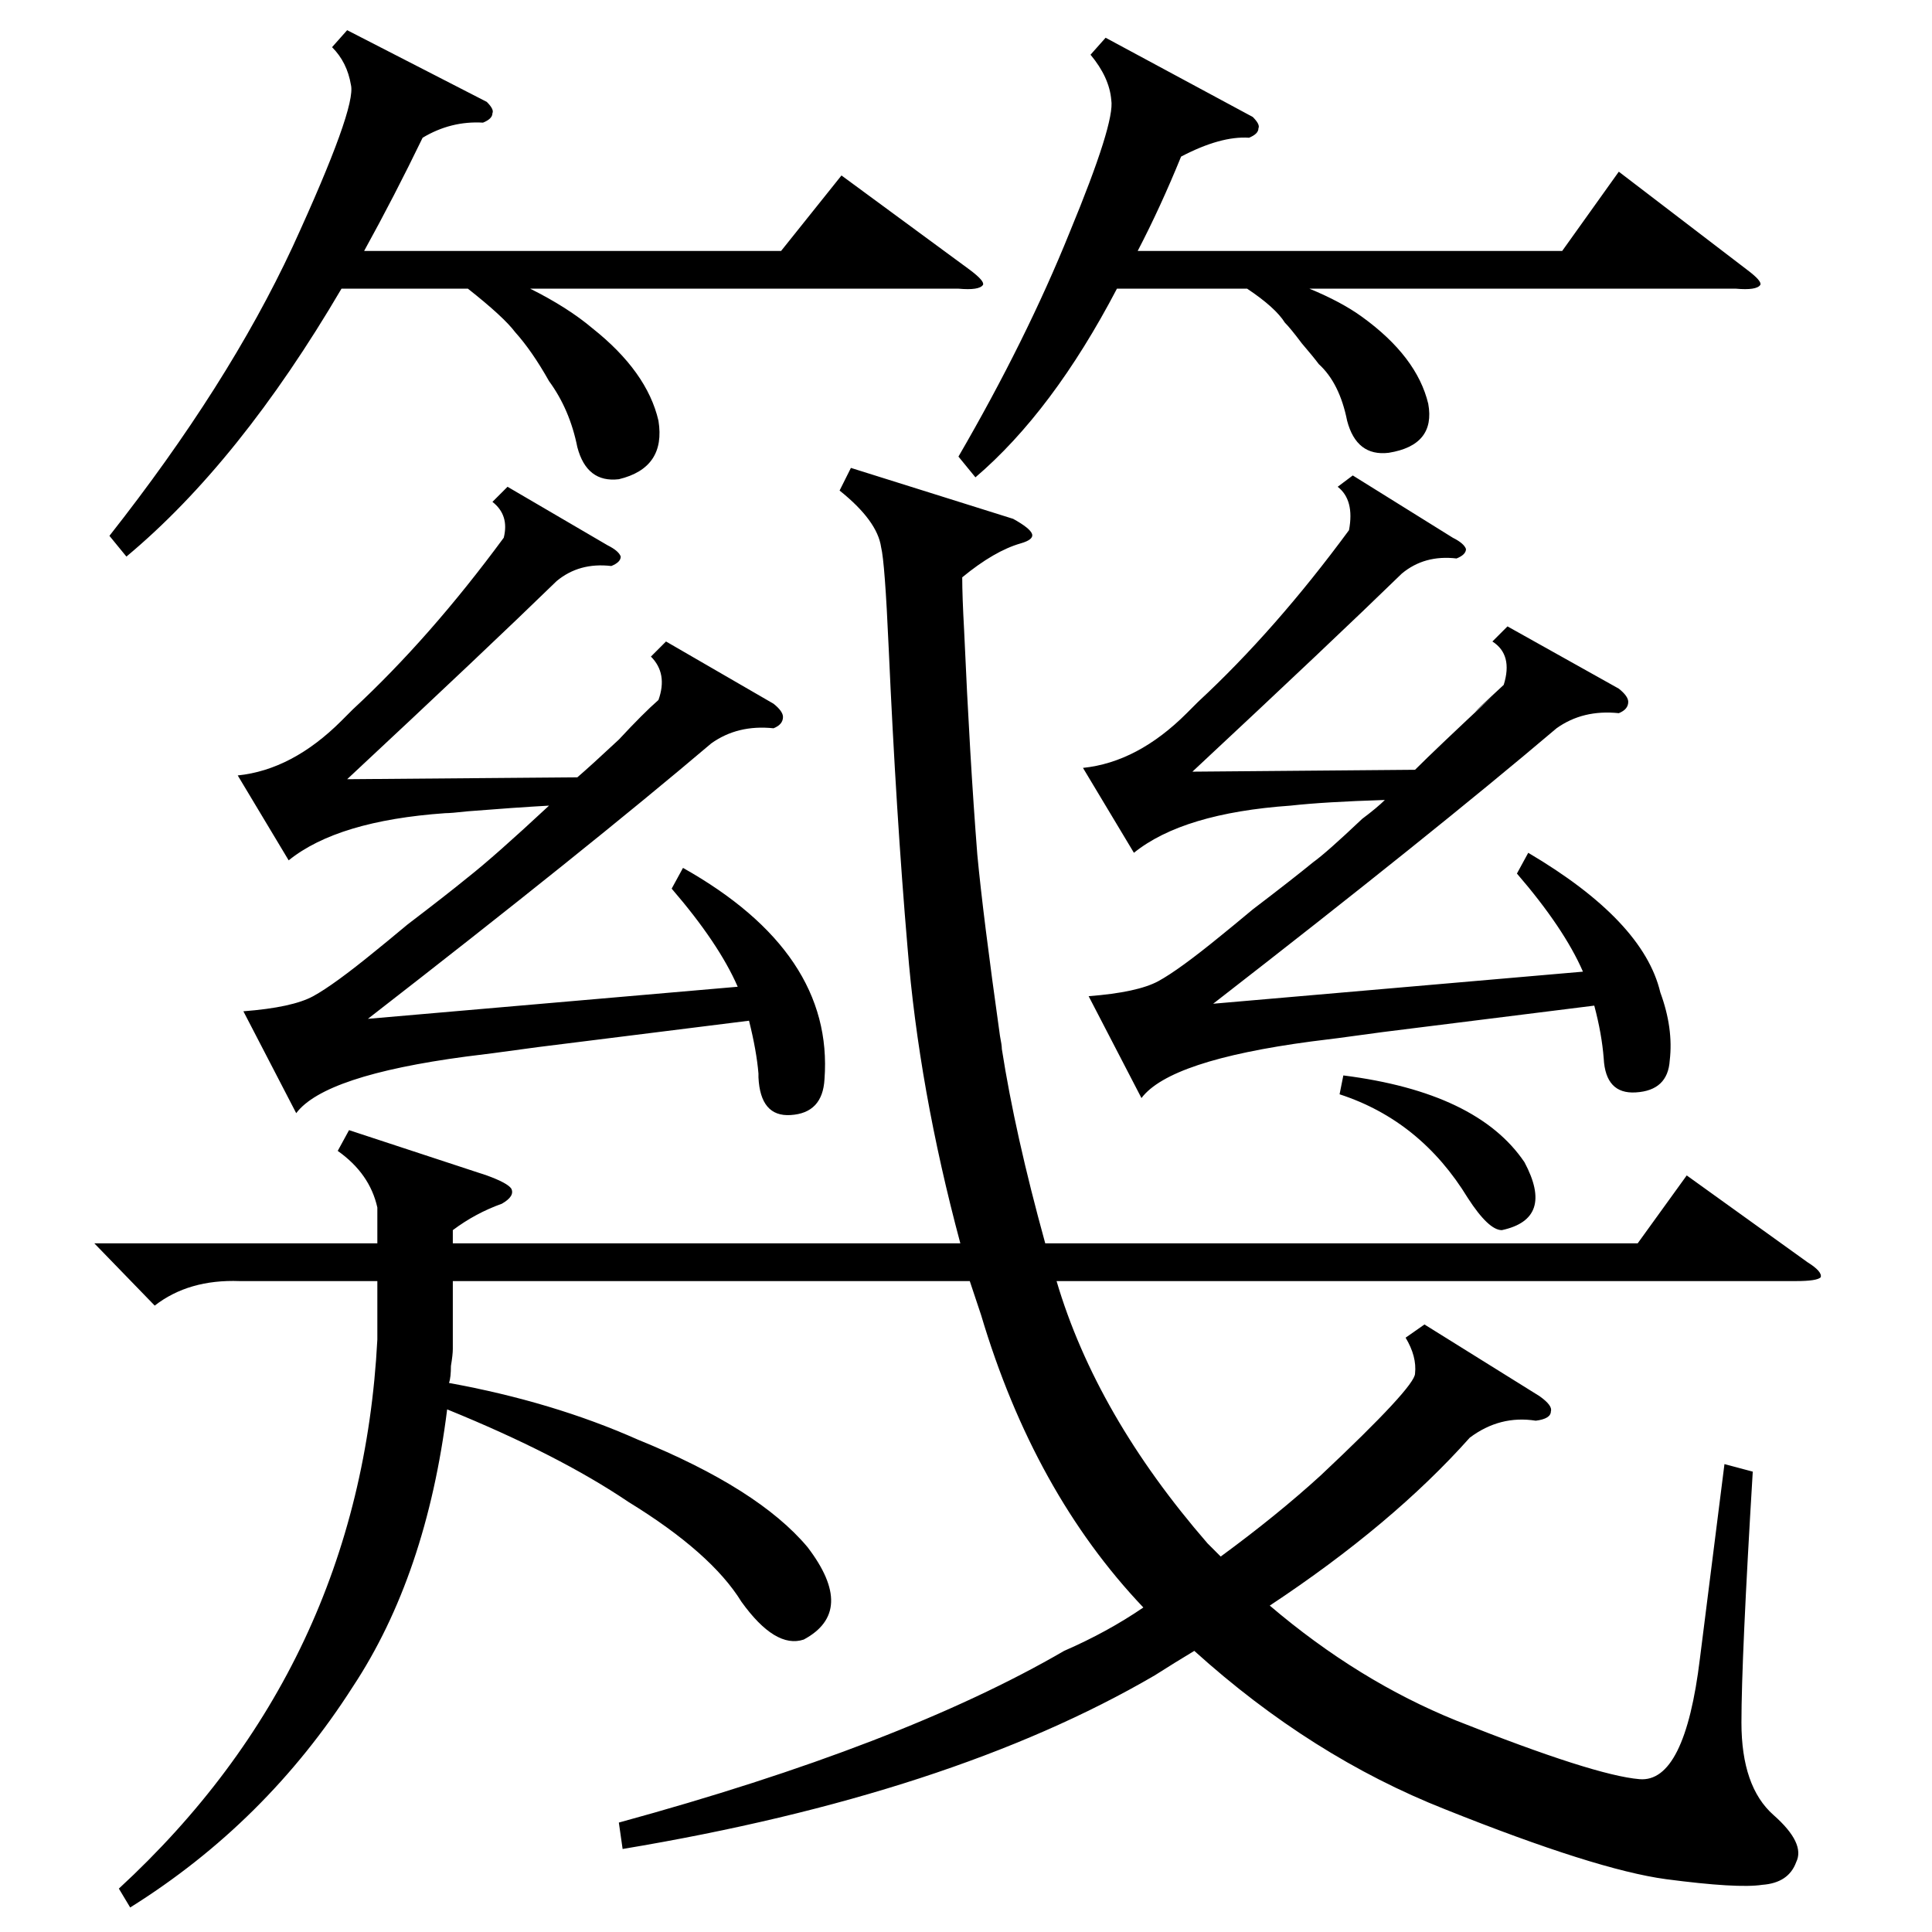 <?xml version="1.0" standalone="no"?>
<!DOCTYPE svg PUBLIC "-//W3C//DTD SVG 1.1//EN" "http://www.w3.org/Graphics/SVG/1.1/DTD/svg11.dtd" >
<svg xmlns="http://www.w3.org/2000/svg" xmlns:xlink="http://www.w3.org/1999/xlink" version="1.1" viewBox="0 -205 1024 1024">
  <g transform="matrix(1 0 0 -1 0 819)">
   <path fill="currentColor"
d="M451 776l86 -27q9 -5 10 -8t-6 -5q-14 -4 -31 -18q0 -10 1 -28q3 -68 7 -119q3 -32 12 -96q1 -5 1 -7q7 -45 23 -103h314l26 36l64 -46q8 -5 7 -8q-2 -2 -13 -2h-392q21 -71 80 -139l7 -7q30 22 53 43q50 47 50 54q1 9 -5 19l10 7l61 -38q7 -5 6 -8q0 -4 -8 -5
q-19 3 -35 -9q-41 -46 -106 -89q47 -40 99 -61q73 -29 97 -31t32 64l13 103l15 -4q-6 -99 -6 -133t17 -49t12 -25q-4 -11 -18 -12q-13 -2 -51 3q-37 5 -117 37q-71 28 -133 84q-10 -6 -21 -13q-108 -63 -282 -92l-2 14q150 41 236 91q23 10 42 23q-58 61 -86 155l-6 18h-274
v-36q0 -3 -1 -9q0 -6 -1 -9q55 -10 100 -30q64 -26 90 -57q26 -34 -2 -49q-15 -5 -33 20q-16 26 -60 53q-37 25 -96 49q-11 -88 -50 -147q-46 -72 -118 -117l-6 10q128 118 137 291v31h-73q-27 1 -45 -13l-32 33h150v19q-4 18 -21 30l6 11l73 -24q11 -4 13 -7q2 -4 -5 -8
q-14 -5 -26 -14v-7h269q-22 82 -28 157q-6 70 -10 159q-2 45 -4 53q-2 14 -22 30zM410 651q5 -4 5 -7q0 -4 -5 -6q-19 2 -33 -8q-66 -56 -182 -146l196 17q-10 23 -35 52l6 11q80 -45 75 -112q-1 -18 -18 -19q-16 -1 -17 20v2q-1 12 -5 28l-112 -14q-29 -4 -38 -5
q-75 -10 -90 -30l-28 54q26 2 37 8t33 24q5 4 17 14q21 16 32 25q14 11 43 38q-18 -1 -43 -3q-9 -1 -12 -1q-57 -4 -83 -25l-27 45q29 3 55 29l6 6q41 38 80 91q3 12 -6 19l8 8l53 -31q6 -3 7 -6q0 -3 -5 -5q-17 2 -29 -8q-37 -36 -111 -105l122 1q7 6 22 20q13 14 21 21
q5 14 -4 23l8 8zM858 659q5 -4 5 -7q0 -4 -5 -6q-19 2 -33 -8q-66 -56 -182 -146l196 17q-10 23 -35 52l6 11q61 -36 70 -74q7 -19 5 -36q-1 -16 -18 -17q-16 -1 -17 18q-1 13 -5 28l-112 -14q-29 -4 -38 -5q-75 -10 -90 -30l-28 54q26 2 37 8t33 24q5 4 17 14q21 16 32 25
q7 5 26 23q8 6 12 10q-32 -1 -50 -3q-57 -4 -83 -25l-27 45q29 3 55 29l6 6q41 38 80 91q3 16 -6 23l8 6l53 -33q6 -3 7 -6q0 -3 -5 -5q-17 2 -29 -8q-37 -36 -111 -105l118 1q11 11 41 39q-21 -19 6 6q5 16 -6 23l8 8zM184 1008l74 -38q4 -4 3 -6q0 -3 -5 -5q-17 1 -32 -8
q-15 -31 -31 -60h221l32 40l68 -50q8 -6 7 -8q-2 -3 -13 -2h-227q20 -10 33 -21q29 -23 35 -49q4 -25 -21 -31q-17 -2 -22 17q-4 20 -15 35q-9 16 -18 26q-6 8 -25 23h-67q-54 -92 -114 -142l-9 11q63 80 97 153q34 74 31 86q-2 12 -10 20zM586 1004l78 -42q4 -4 3 -6
q0 -3 -5 -5q-15 1 -36 -10q-11 -27 -23 -50h225l30 42l68 -52q8 -6 7 -8q-2 -3 -13 -2h-226q17 -7 28 -15q29 -21 35 -46q4 -22 -21 -26q-17 -2 -22 17q-4 20 -15 30q-3 4 -9 11q-6 8 -9 11q-5 8 -20 18h-69q-34 -65 -75 -100l-9 11q36 62 59 119q24 58 22 70q-1 12 -11 24z
M710 444l2 10q71 -9 96 -46q16 -30 -12 -36q-7 0 -18 17q-25 41 -68 55z" />
  </g>

</svg>
